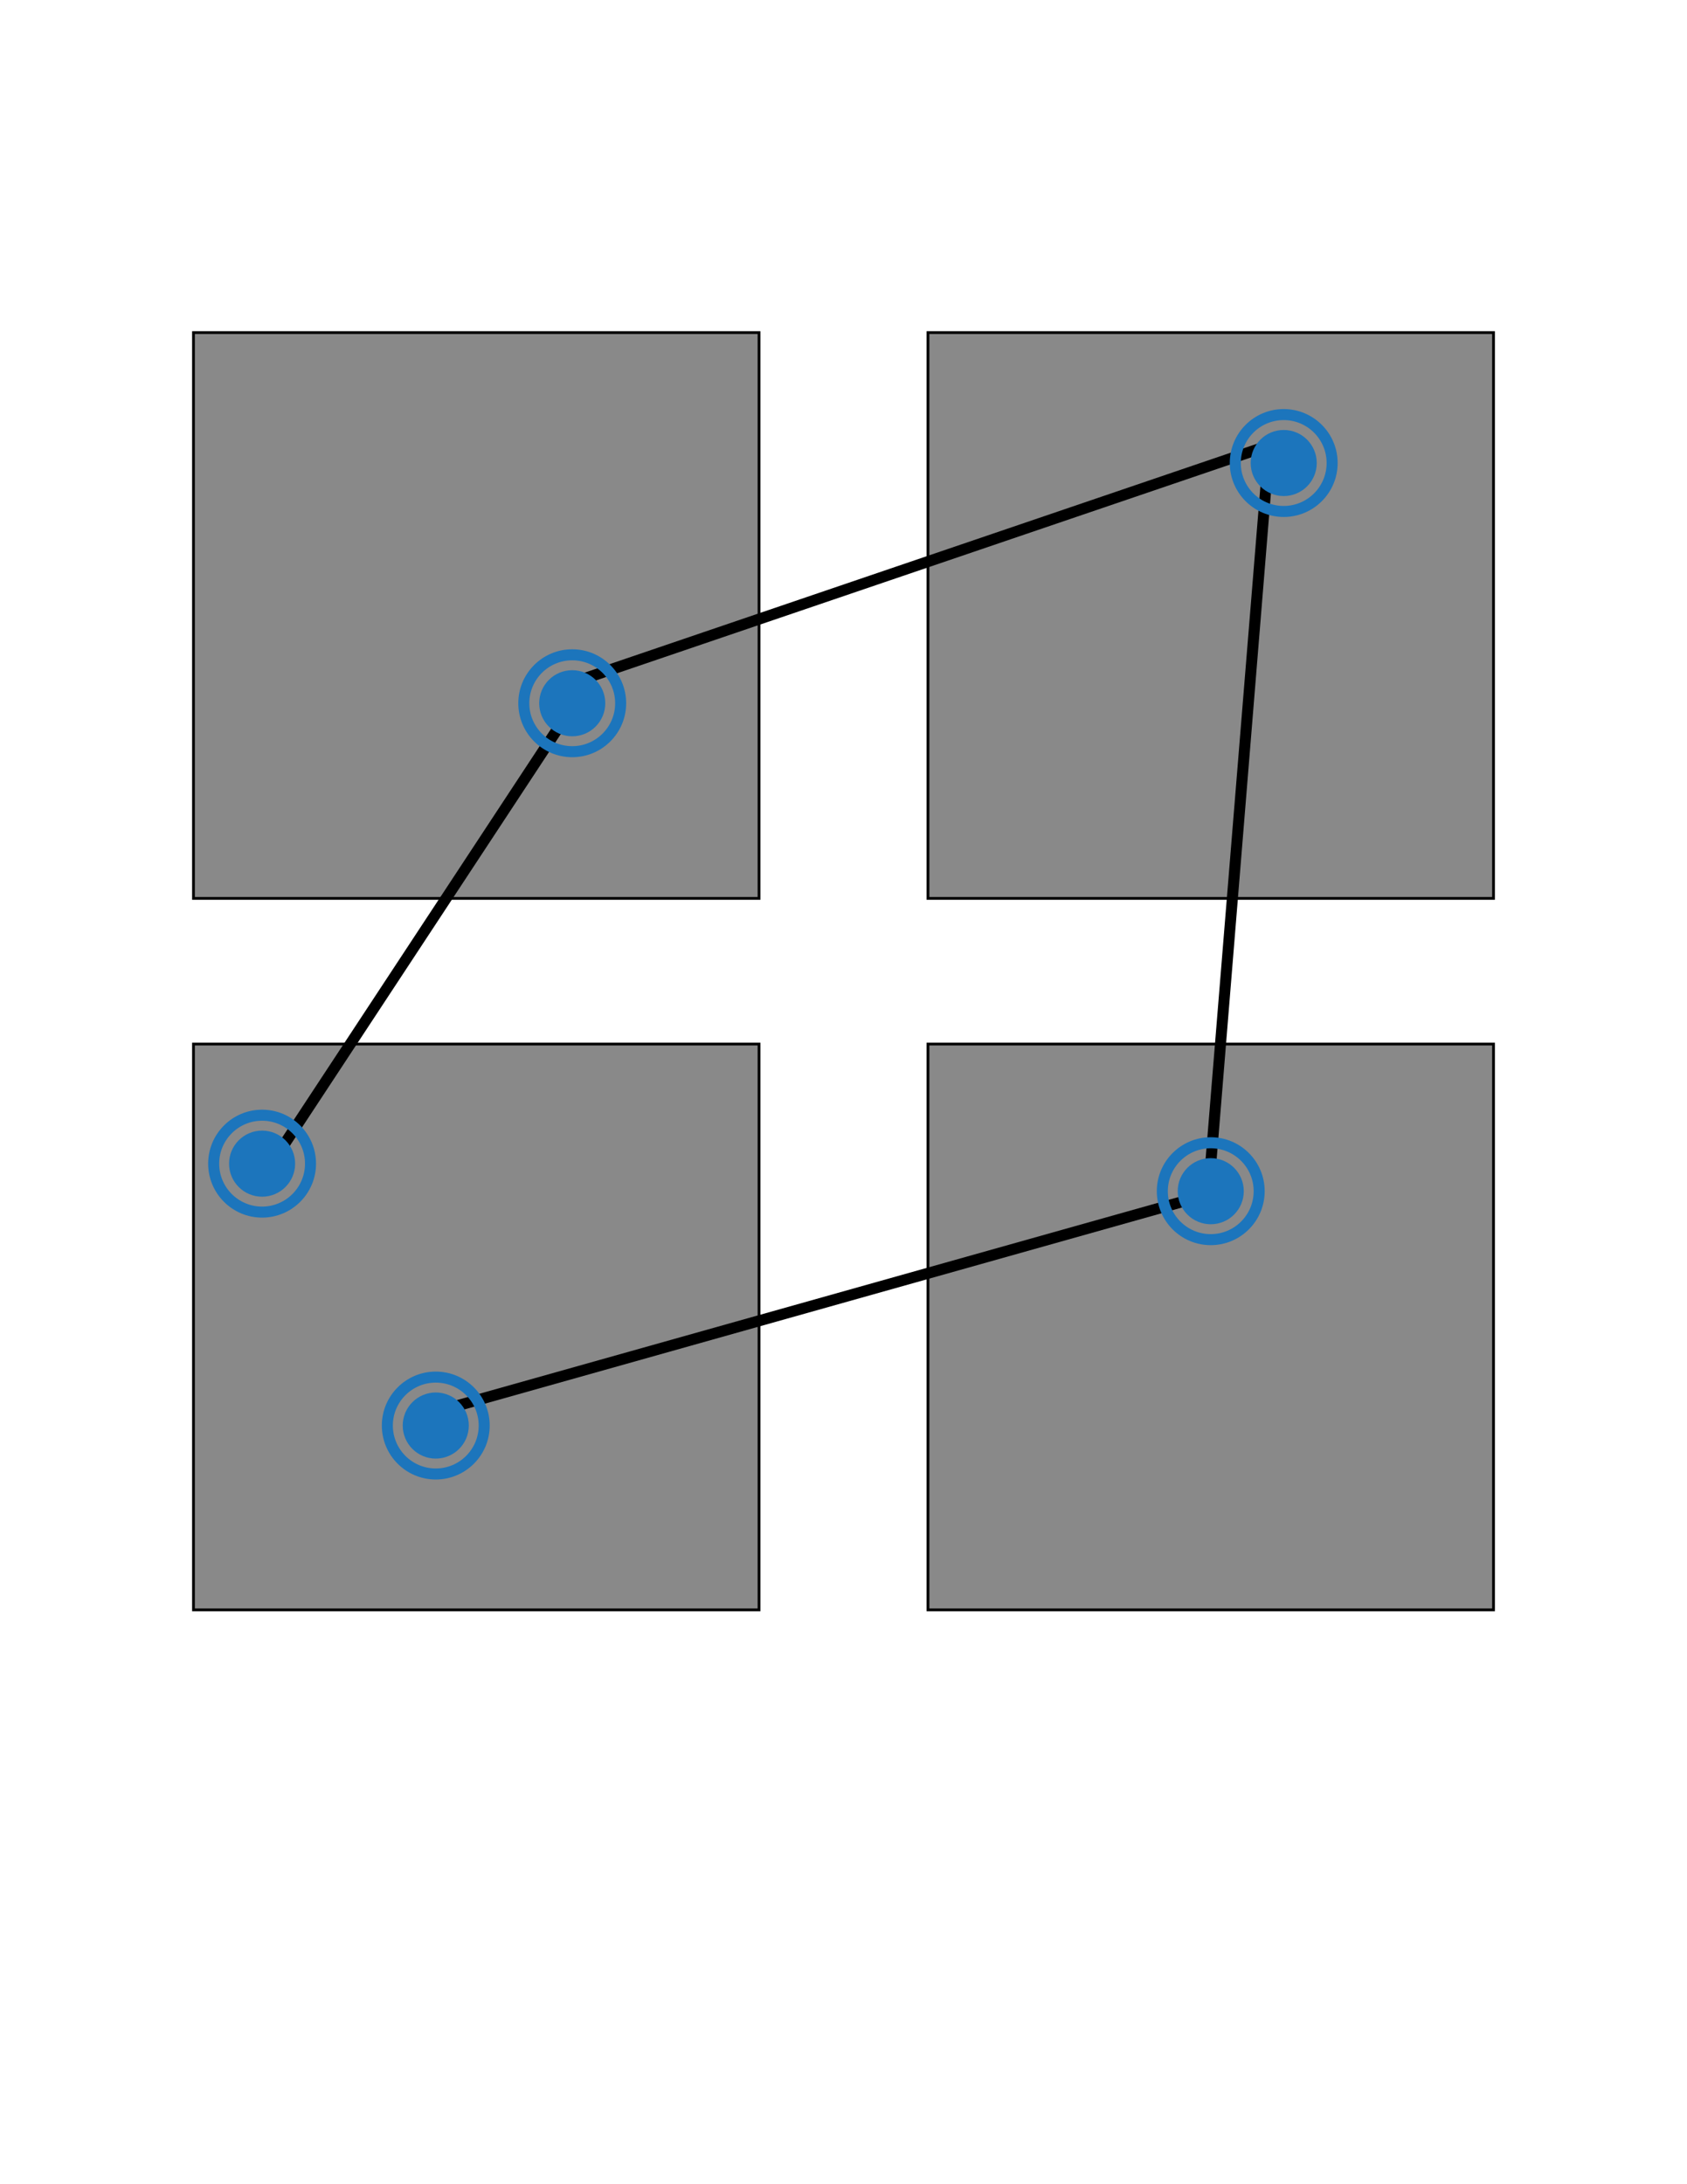 <?xml version="1.0" encoding="utf-8"?>
<!-- Generator: Adobe Illustrator 16.0.0, SVG Export Plug-In . SVG Version: 6.00 Build 0)  -->
<!DOCTYPE svg PUBLIC "-//W3C//DTD SVG 1.1//EN" "http://www.w3.org/Graphics/SVG/1.1/DTD/svg11.dtd">
<svg version="1.1" id="Layer_1" xmlns="http://www.w3.org/2000/svg" xmlns:xlink="http://www.w3.org/1999/xlink" x="0px" y="0px"
	 width="612px" height="792px" viewBox="0 0 612 792" enable-background="new 0 0 612 792" xml:space="preserve">
<g>
	<rect x="70.188" y="120.595" fill="#898989" stroke="#000000" stroke-miterlimit="10" width="205.166" height="205.166"/>
	<rect x="336.645" y="120.595" fill="#898989" stroke="#000000" stroke-miterlimit="10" width="205.166" height="205.166"/>
	<rect x="336.645" y="378.58" fill="#898989" stroke="#000000" stroke-miterlimit="10" width="205.166" height="205.164"/>
	<rect x="70.188" y="378.58" fill="#898989" stroke="#000000" stroke-miterlimit="10" width="205.166" height="205.164"/>
</g>
<g>
	<line fill="none" stroke="#000000" stroke-width="4" stroke-miterlimit="10" x1="201.838" y1="264.989" x2="95.081" y2="427.15"/>
	<line fill="none" stroke="#000000" stroke-width="4" stroke-miterlimit="10" x1="465.698" y1="159.714" x2="207.59" y2="247.552"/>
	
		<line fill="none" stroke="#000000" stroke-width="4" stroke-miterlimit="10" x1="439.227" y1="421.946" x2="459.946" y2="167.892"/>
	
		<line fill="none" stroke="#000000" stroke-width="4" stroke-miterlimit="10" x1="157.859" y1="511.975" x2="431.734" y2="434.948"/>
</g>
<g>
	<g>
		<circle fill="none" stroke="#1C75BC" stroke-width="4" stroke-miterlimit="10" cx="95.081" cy="421.947" r="17.567"/>
		<circle fill="#1C75BC" stroke="#1C75BC" stroke-width="4" stroke-miterlimit="10" cx="95.081" cy="421.947" r="9.986"/>
	</g>
	<g>
		<circle fill="none" stroke="#1C75BC" stroke-width="4" stroke-miterlimit="10" cx="207.59" cy="255" r="17.567"/>
		<circle fill="#1C75BC" stroke="#1C75BC" stroke-width="4" stroke-miterlimit="10" cx="207.59" cy="255" r="9.986"/>
	</g>
	<g>
		<circle fill="none" stroke="#1C75BC" stroke-width="4" stroke-miterlimit="10" cx="465.698" cy="167.893" r="17.567"/>
		<circle fill="#1C75BC" stroke="#1C75BC" stroke-width="4" stroke-miterlimit="10" cx="465.698" cy="167.893" r="9.986"/>
	</g>
	<g>
		<circle fill="none" stroke="#1C75BC" stroke-width="4" stroke-miterlimit="10" cx="439.227" cy="431.934" r="17.567"/>
		<circle fill="#1C75BC" stroke="#1C75BC" stroke-width="4" stroke-miterlimit="10" cx="439.227" cy="431.934" r="9.986"/>
	</g>
	<g>
		<circle fill="none" stroke="#1C75BC" stroke-width="4" stroke-miterlimit="10" cx="158.086" cy="516.908" r="17.567"/>
		<circle fill="#1C75BC" stroke="#1C75BC" stroke-width="4" stroke-miterlimit="10" cx="158.086" cy="516.908" r="9.986"/>
	</g>
</g>
</svg>
